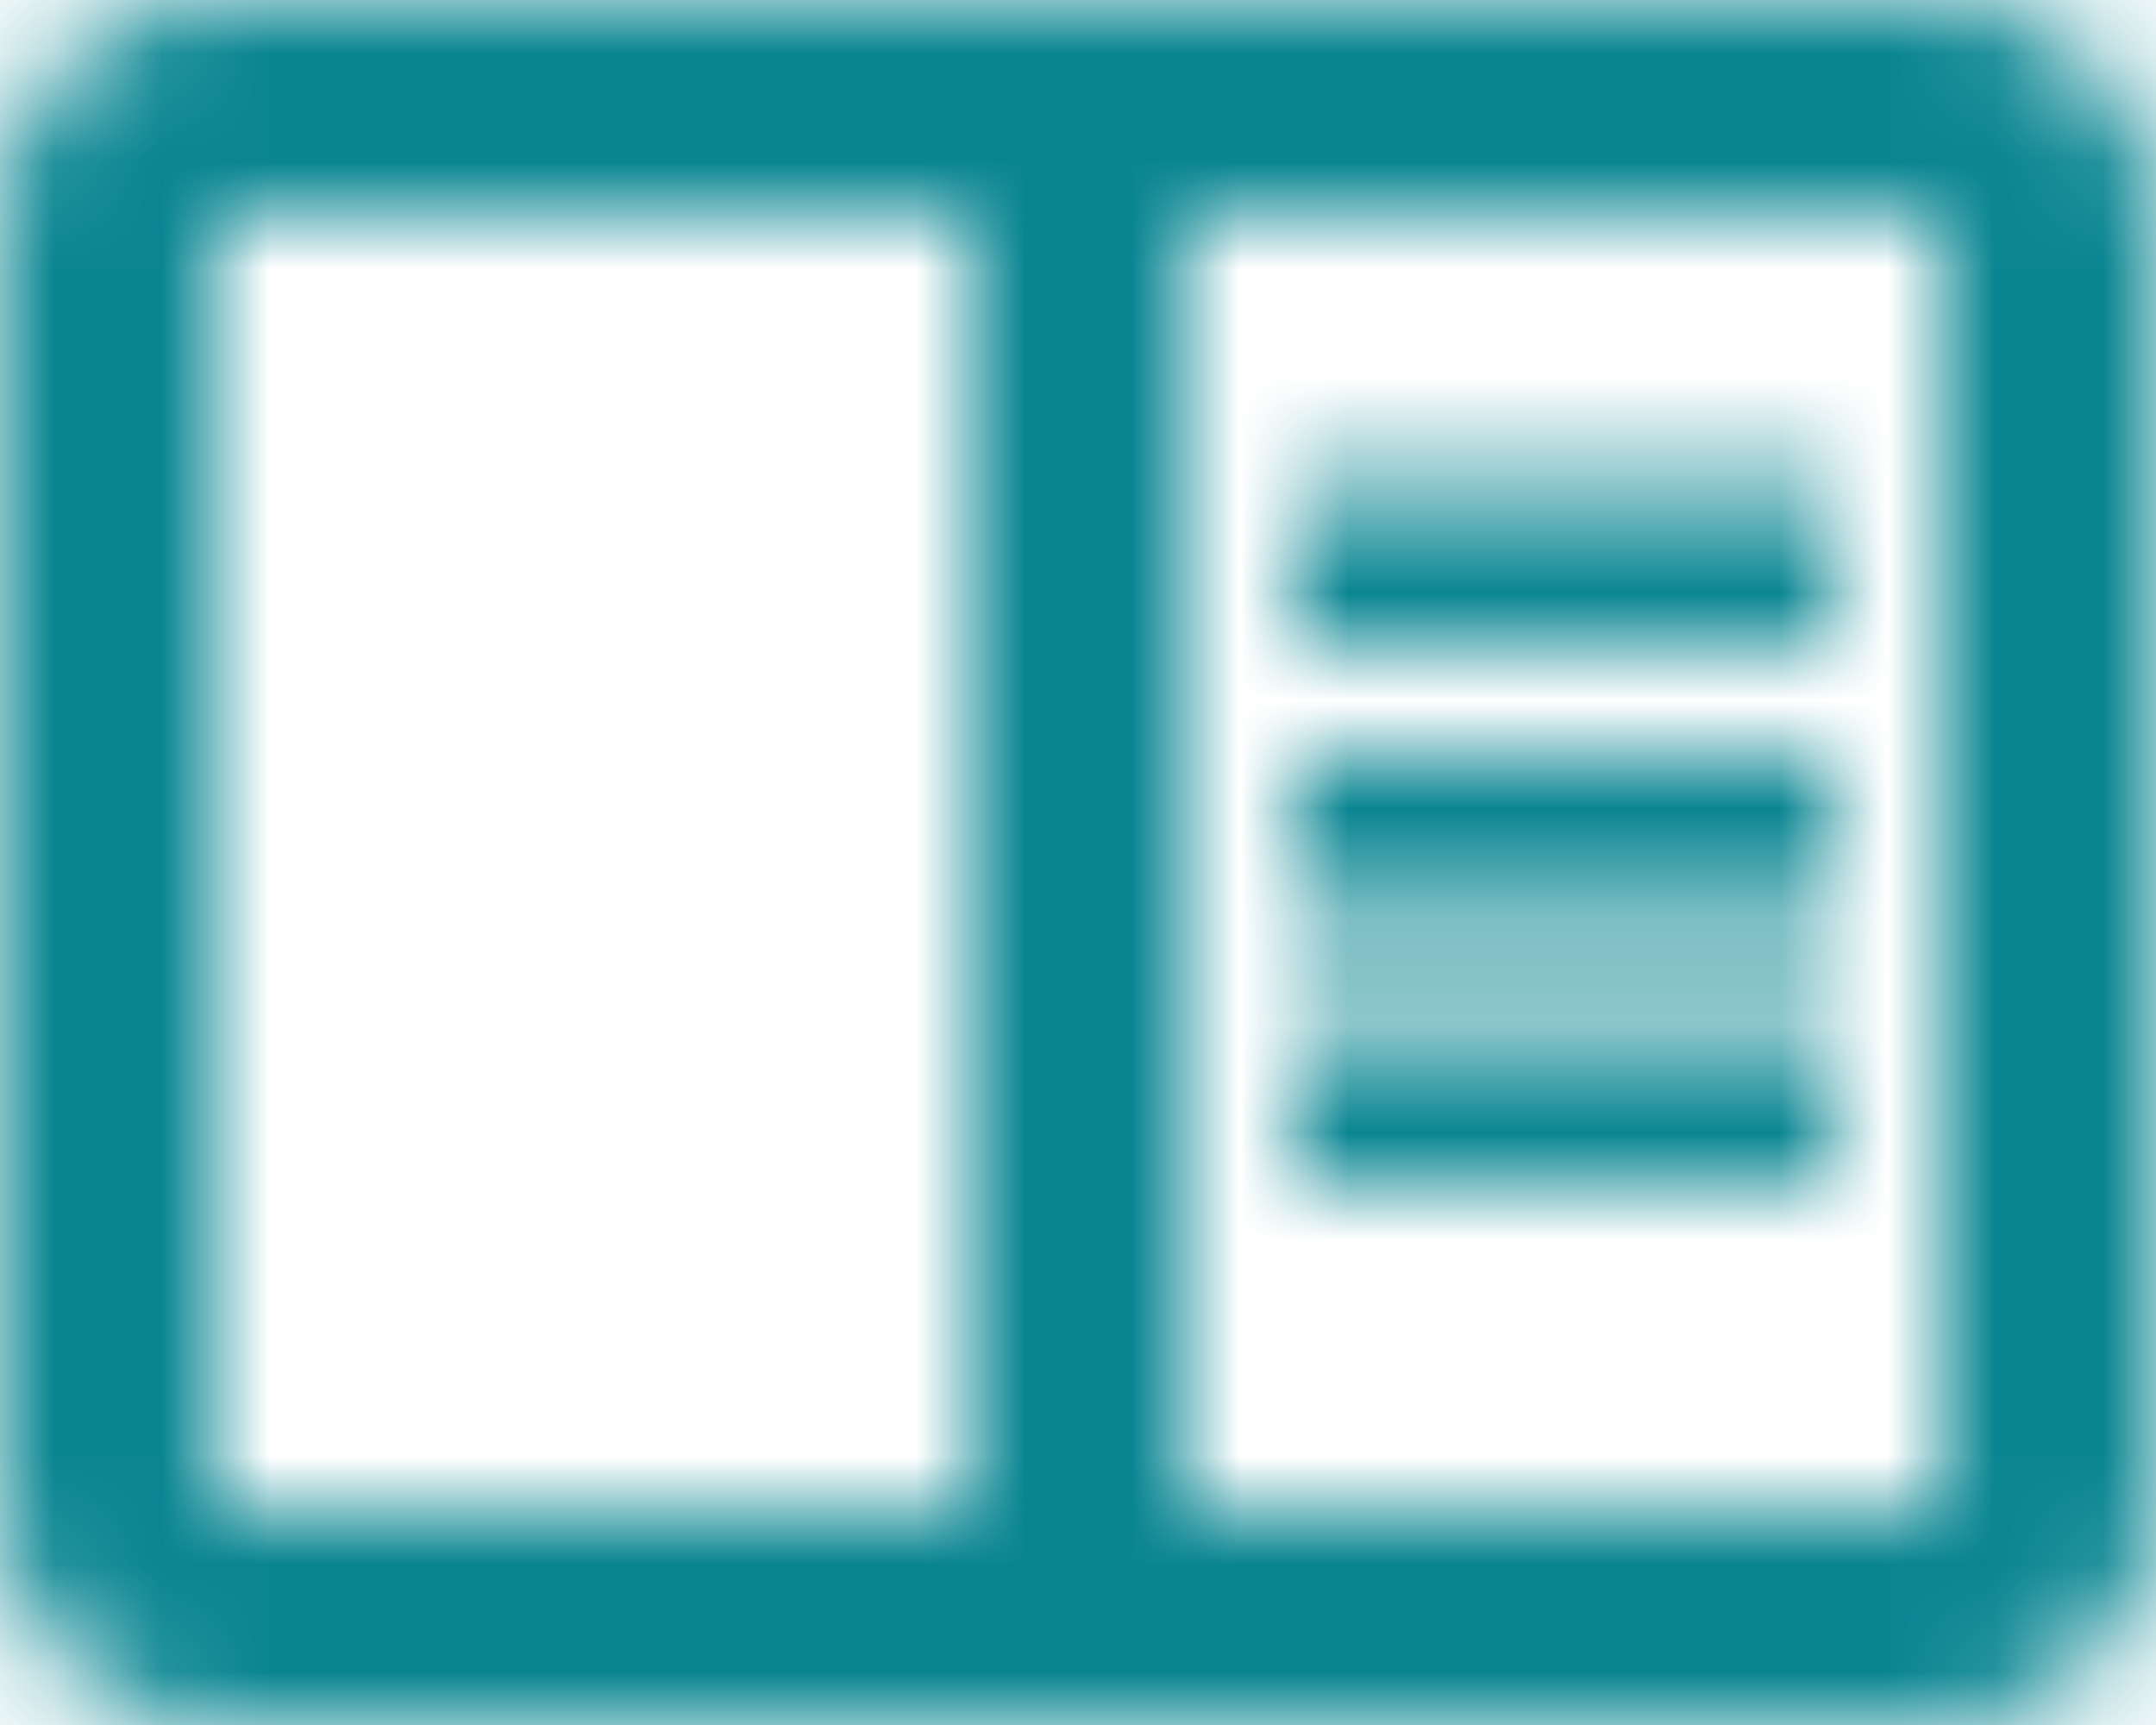 <svg xmlns="http://www.w3.org/2000/svg" xmlns:xlink="http://www.w3.org/1999/xlink" viewBox="0 0 20 16"><defs><path id="a" d="M20 4H4c-1.1 0-2 .9-2 2v12c0 1.1.9 2 2 2h16c1.1 0 2-.9 2-2V6c0-1.1-.9-2-2-2zM4 18V6h7v12H4zm16 0h-7V6h7v12zm-6-9.5h5V10h-5V8.5zm0 2.5h5v1.5h-5V11zm0 2.5h5V15h-5v-1.5z"/></defs><g fill="none" fill-rule="evenodd" transform="translate(-2 -4)"><mask id="b" fill="#fff"><use xlink:href="#a"/></mask><g fill="#098591" mask="url(#b)"><path d="M0 0h24v24H0z"/></g></g></svg>